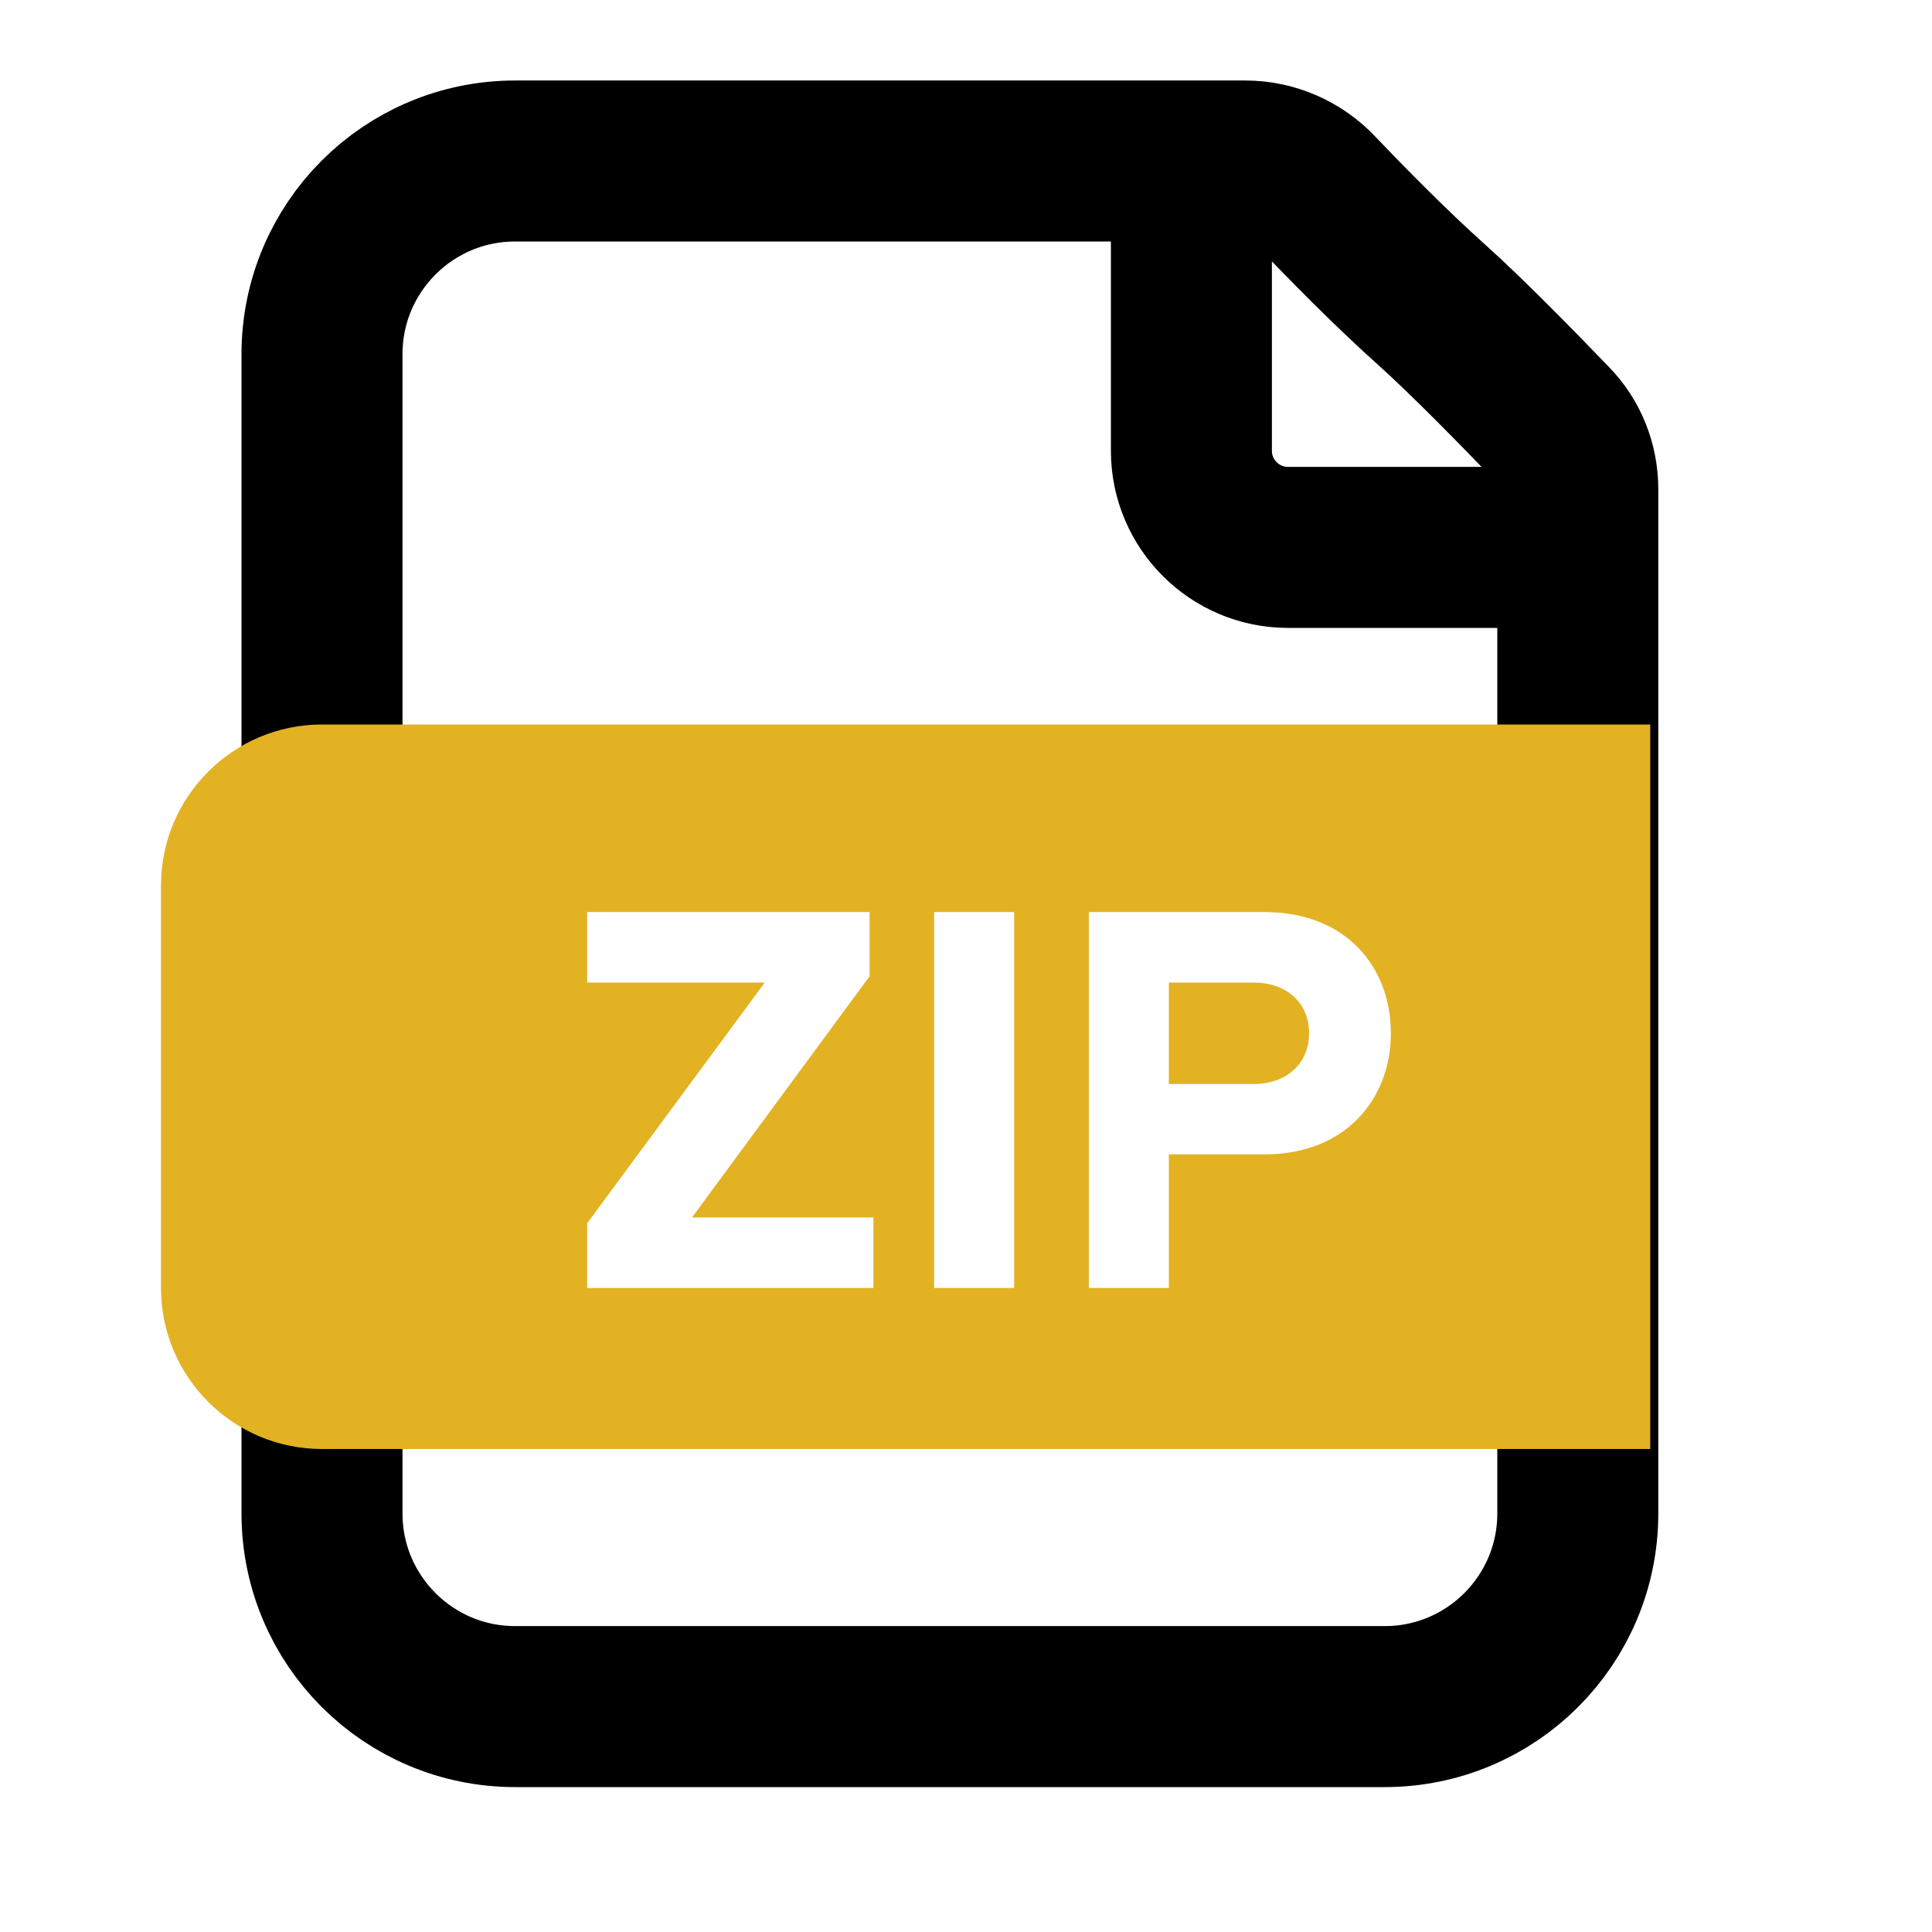 <svg width="12" height="12" viewBox="0 0 12 12" fill="none" xmlns="http://www.w3.org/2000/svg">
    <path d="M7.4 1V2.8C7.4 3.131 7.669 3.4 8 3.4H9.8M8.9 1.9C8.633 1.661 8.356 1.378 8.181 1.194C8.065 1.071 7.904 1 7.735 1H3.2C2.537 1 2 1.537 2 2.2L2 9.4C2 10.063 2.537 10.6 3.2 10.6L8.6 10.6C9.263 10.6 9.8 10.063 9.8 9.4L9.8 3.039C9.8 2.885 9.742 2.738 9.635 2.628C9.438 2.423 9.109 2.087 8.9 1.9Z" stroke="black" stroke-linecap="round" stroke-linejoin="round"/>
    <path fill-rule="evenodd" clip-rule="evenodd" d="M2 4.5C1.448 4.5 1 4.948 1 5.5V8C1 8.552 1.448 9 2 9H10.25V4.5H2ZM5.425 8V7.562H4.298L5.401 6.064V5.665H3.647V6.103H4.75L3.647 7.598V8H5.425ZM6.299 8V5.665H5.802V8H6.299ZM7.26 7.17V8H6.763V5.665H7.855C8.362 5.665 8.639 6.008 8.639 6.418C8.639 6.824 8.359 7.17 7.855 7.17H7.26ZM7.26 6.733H7.788C7.984 6.733 8.131 6.611 8.131 6.418C8.131 6.222 7.984 6.103 7.788 6.103H7.26V6.733Z" fill="#E2B223"/>
</svg>

